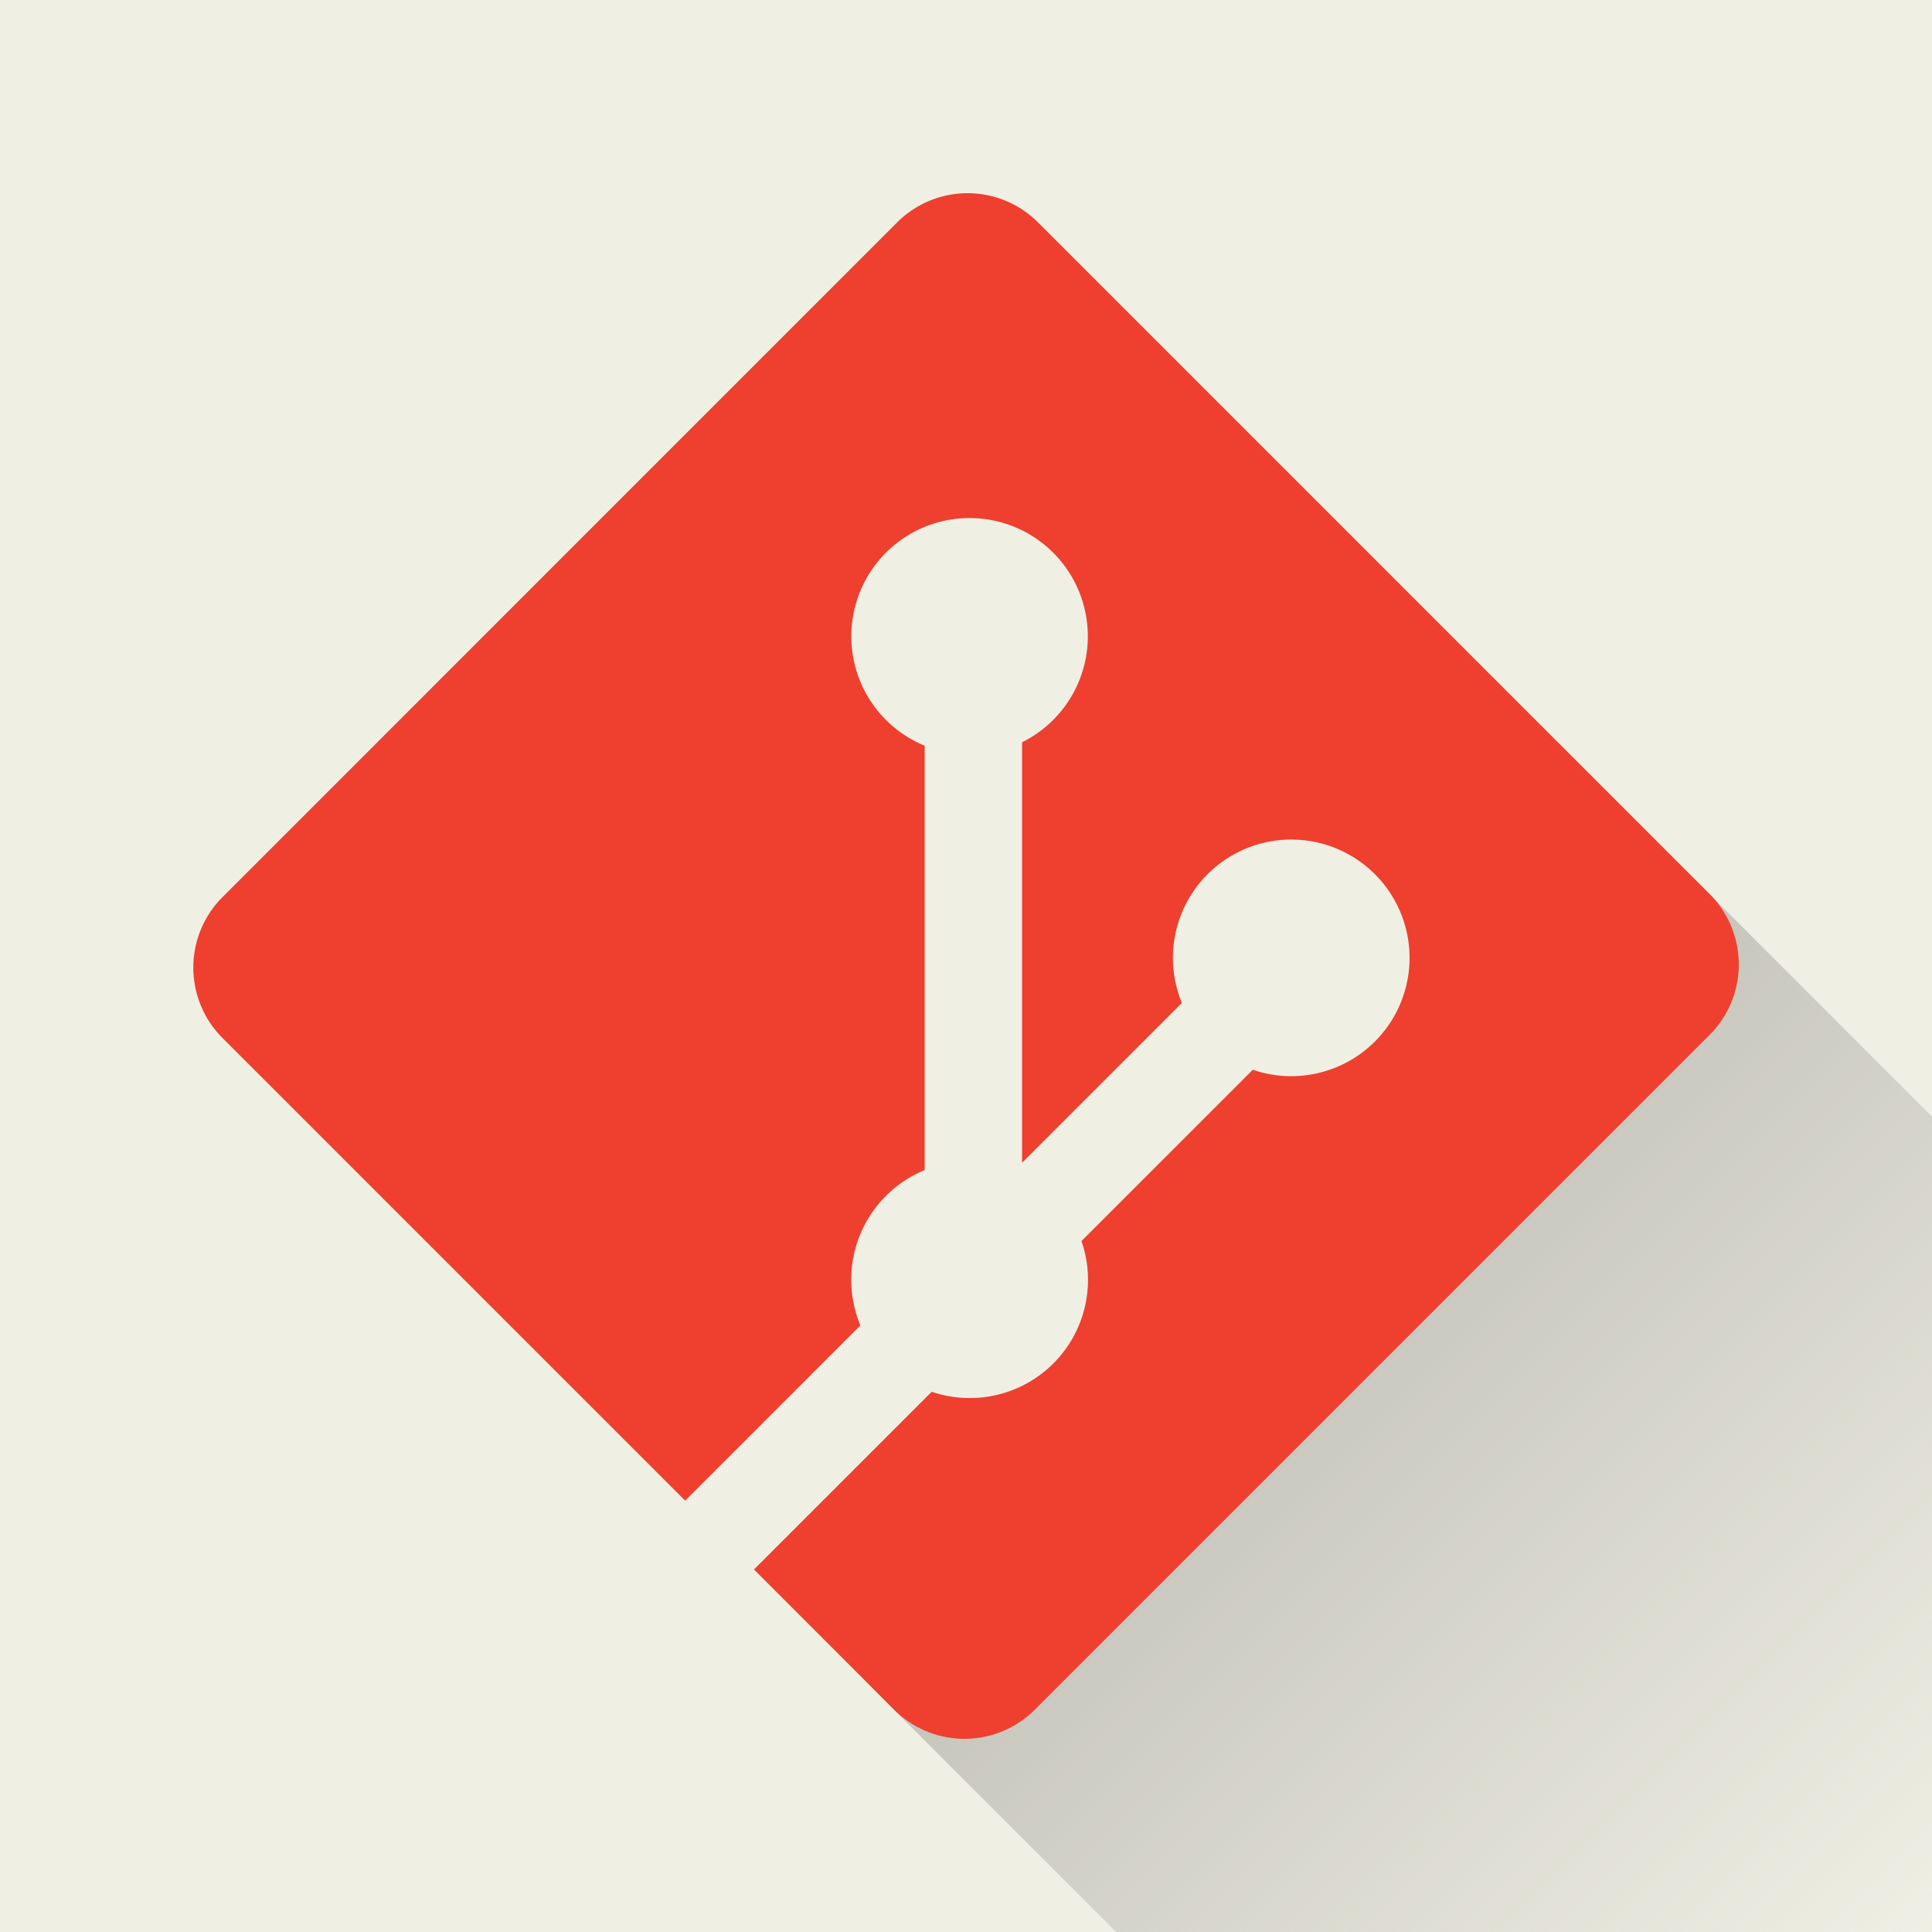 <svg xmlns="http://www.w3.org/2000/svg" viewBox="0 0 200 200"><defs><linearGradient id="a" x1="125.284" y1="125.306" x2="199.989" y2="200.011" gradientUnits="userSpaceOnUse"><stop offset="0" stop-color="#c0bfb6"/><stop offset="1" stop-color="#c0bfb6" stop-opacity="0"/></linearGradient></defs><title>git</title><path fill="#f0efe4" d="M0 0h200v200H0z"/><path d="M200 115.59l-25.211-25.211a10.306 10.306 0 0 0-14.573 0l-69.861 69.856a10.311 10.311 0 0 0 0 14.576L115.546 200H200v-84.41z" fill="url(#a)"/><path d="M176.982 107.126l-69.857 69.856a10.3 10.3 0 0 1-14.573 0l-14.5-14.508 18.4-18.4a12.237 12.237 0 0 0 15.5-15.6l17.736-17.734a12.248 12.248 0 1 0-7.342-6.913l-16.542 16.541V76.839a12.242 12.242 0 1 0-10.08.357v43.929a12.265 12.265 0 0 0-6.655 16.08l-18.14 18.143-47.9-47.9a10.311 10.311 0 0 1 0-14.576l69.849-69.855a10.306 10.306 0 0 1 14.573 0l69.531 69.533a10.308 10.308 0 0 1 0 14.576" fill="#ef3f2f"/></svg>